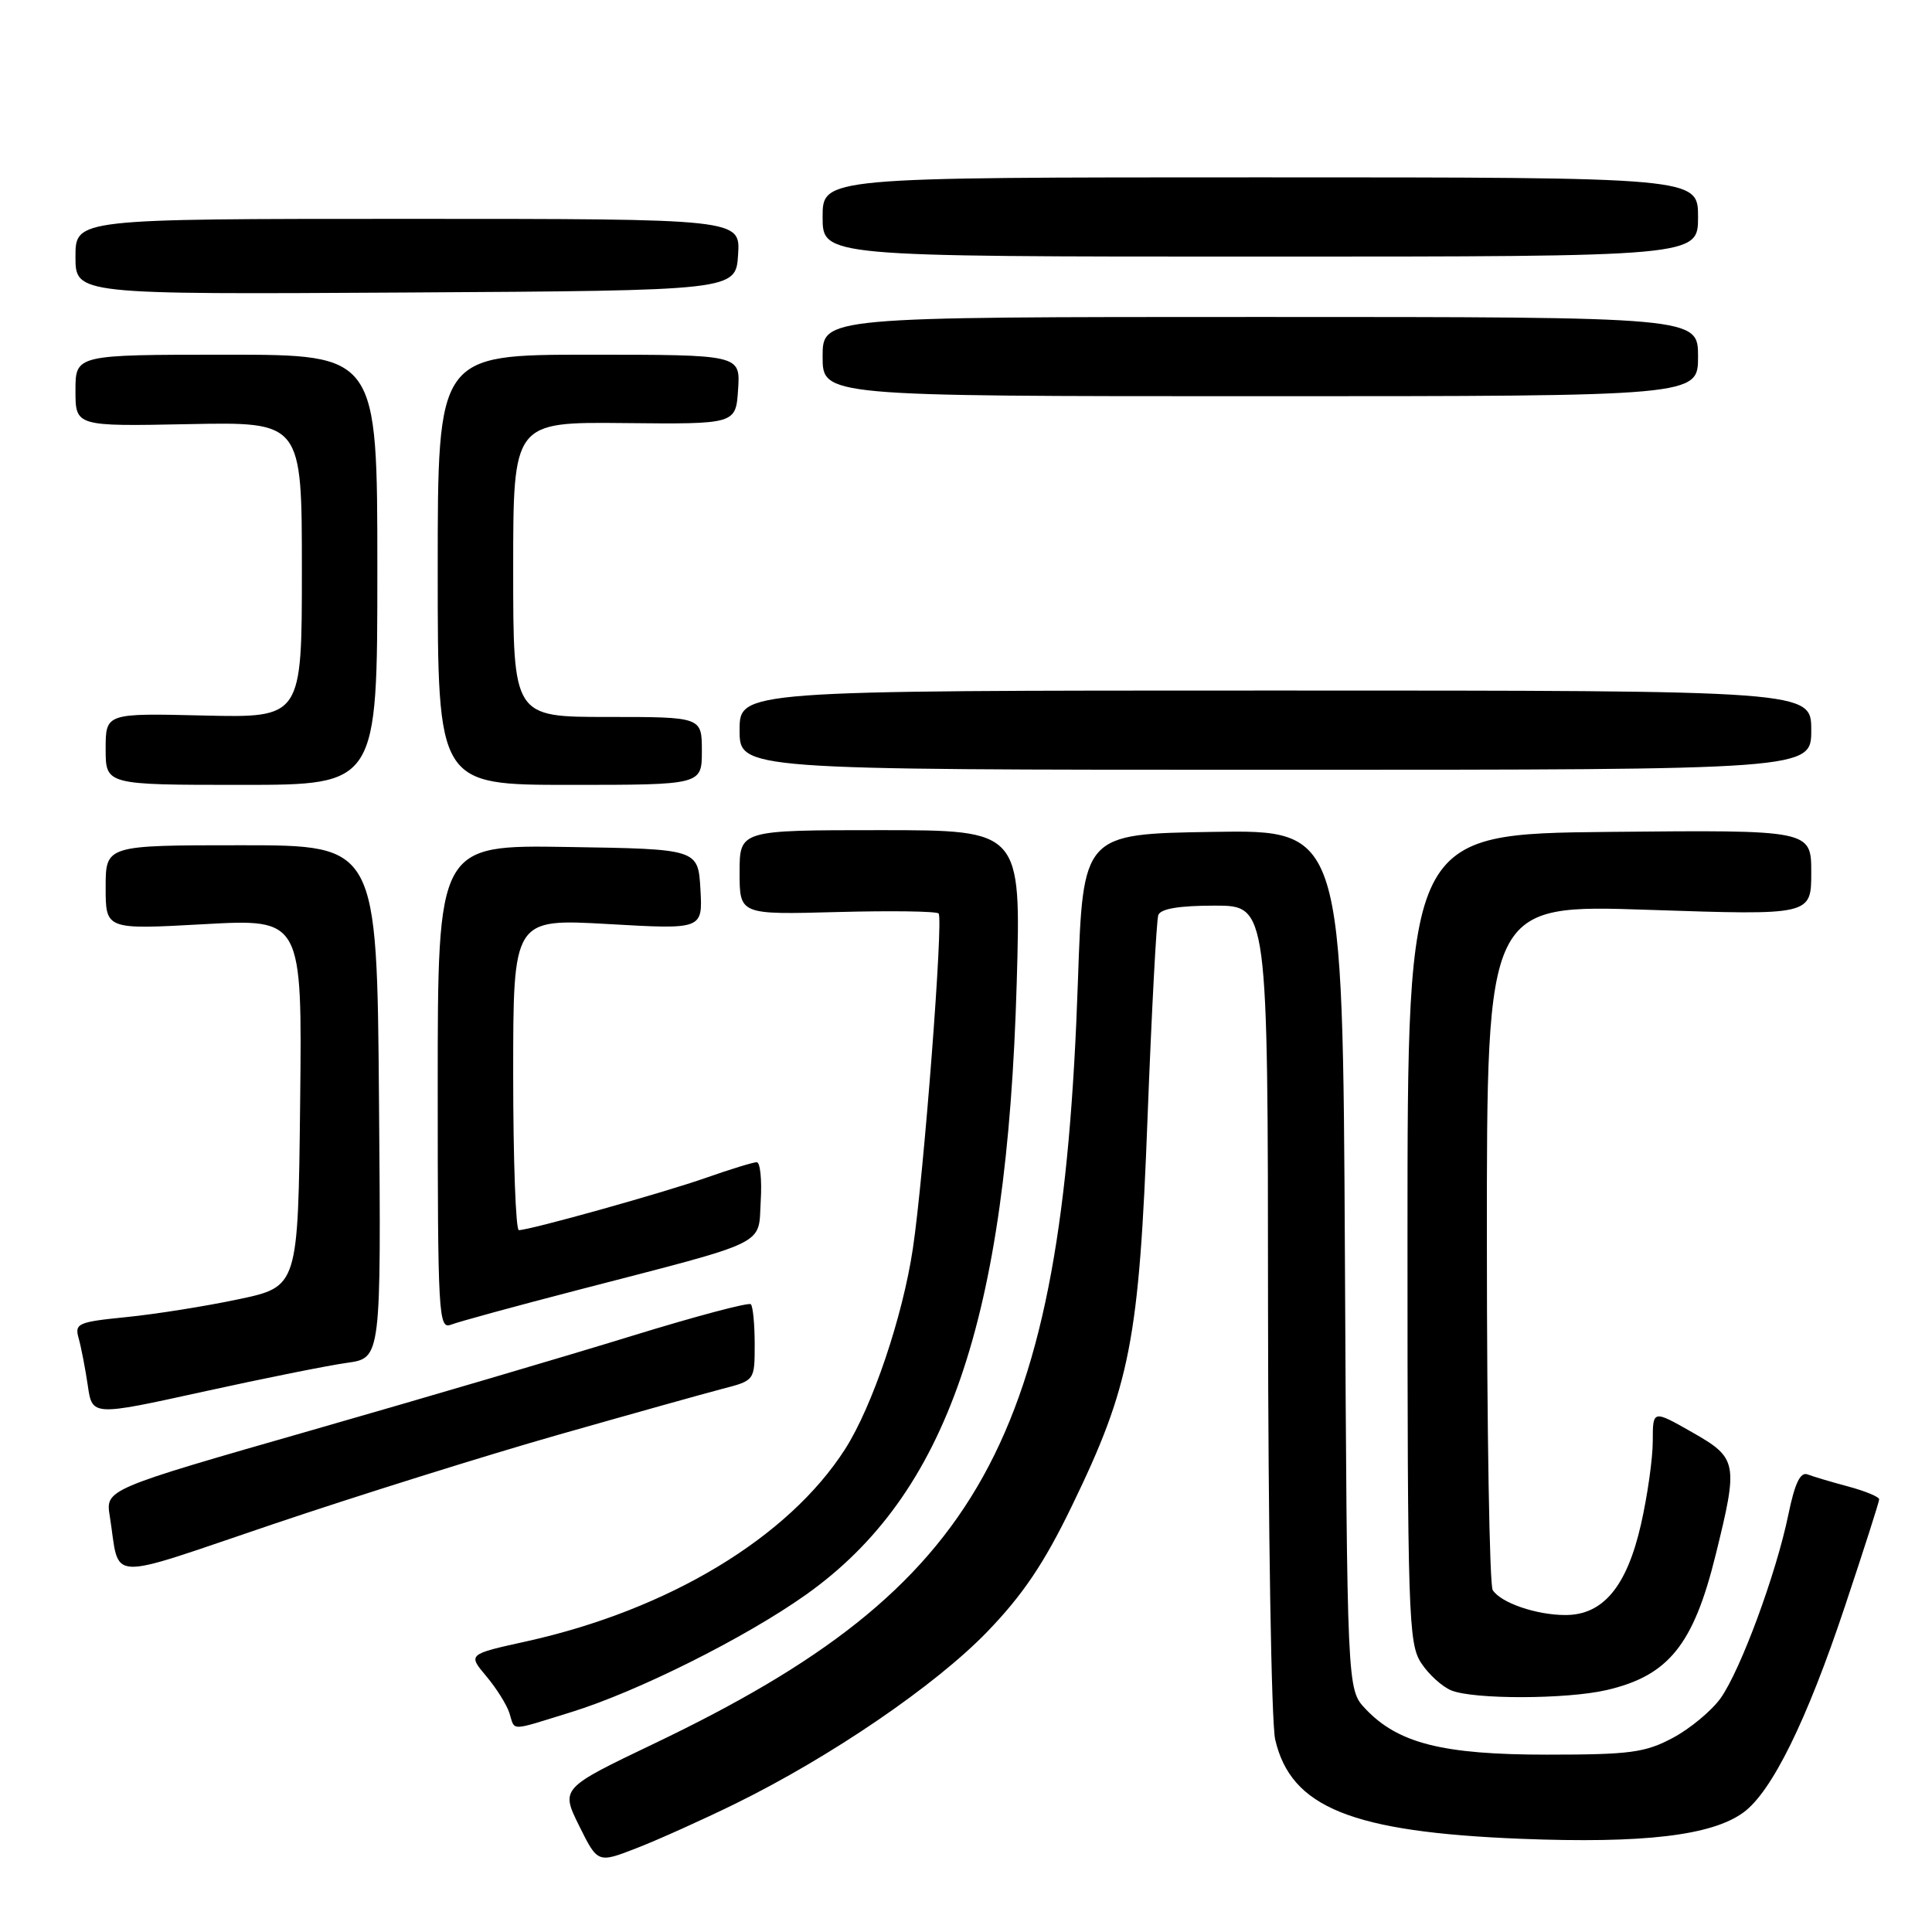 <?xml version="1.0" encoding="UTF-8" standalone="no"?>
<!DOCTYPE svg PUBLIC "-//W3C//DTD SVG 1.1//EN" "http://www.w3.org/Graphics/SVG/1.1/DTD/svg11.dtd" >
<svg xmlns="http://www.w3.org/2000/svg" xmlns:xlink="http://www.w3.org/1999/xlink" version="1.1" viewBox="0 0 256 256">
 <g >
 <path fill="currentColor"
d=" M 97.50 238.97 C 110.11 232.77 123.94 223.33 130.81 216.22 C 135.53 211.33 138.35 207.15 142.01 199.59 C 149.78 183.58 150.94 177.62 152.06 148.00 C 152.60 133.97 153.24 121.94 153.48 121.25 C 153.79 120.41 156.25 120.00 160.97 120.00 C 168.00 120.00 168.00 120.00 168.02 173.25 C 168.04 202.54 168.46 228.30 168.97 230.50 C 171.05 239.50 179.10 242.75 201.50 243.65 C 217.78 244.29 226.79 243.23 231.00 240.17 C 234.76 237.44 239.39 228.05 244.45 212.88 C 246.95 205.39 249.00 199.00 249.00 198.67 C 249.00 198.34 247.17 197.58 244.94 196.98 C 242.70 196.38 240.27 195.66 239.52 195.37 C 238.56 195.00 237.83 196.50 236.97 200.68 C 235.36 208.51 230.64 221.29 227.99 225.02 C 226.80 226.68 223.96 229.05 221.67 230.27 C 218.00 232.23 216.01 232.50 205.00 232.50 C 191.14 232.50 185.23 231.00 180.90 226.40 C 178.50 223.84 178.50 223.84 178.21 166.90 C 177.92 109.95 177.92 109.95 160.71 110.23 C 143.50 110.50 143.50 110.50 142.83 130.00 C 140.75 191.09 130.11 210.26 86.77 230.99 C 74.29 236.96 74.29 236.96 76.74 241.93 C 79.20 246.89 79.20 246.89 84.35 244.89 C 87.18 243.79 93.10 241.13 97.50 238.97 Z  M 75.64 226.88 C 84.44 224.17 98.75 217.01 106.79 211.31 C 125.50 198.03 133.43 175.00 134.72 130.25 C 135.30 110.00 135.30 110.00 116.65 110.00 C 98.00 110.00 98.00 110.00 98.00 115.60 C 98.00 121.20 98.00 121.20 110.92 120.85 C 118.02 120.66 124.08 120.74 124.37 121.04 C 125.03 121.69 122.41 155.75 120.96 165.44 C 119.61 174.48 115.60 186.35 111.99 192.00 C 104.49 203.73 88.61 213.31 69.75 217.49 C 61.99 219.20 61.99 219.20 64.43 222.10 C 65.77 223.69 67.15 225.89 67.50 226.99 C 68.27 229.42 67.39 229.43 75.64 226.88 Z  M 212.85 223.95 C 221.09 222.05 224.40 217.95 227.34 206.00 C 230.35 193.82 230.23 193.21 224.25 189.80 C 219.00 186.81 219.00 186.81 219.00 190.96 C 219.00 193.24 218.30 198.20 217.44 201.98 C 215.56 210.23 212.42 214.00 207.43 214.00 C 203.57 214.00 198.86 212.38 197.79 210.69 C 197.37 210.03 197.02 189.33 197.02 164.67 C 197.00 119.83 197.00 119.83 218.50 120.56 C 240.00 121.28 240.00 121.28 240.00 115.62 C 240.00 109.97 240.00 109.97 213.25 110.23 C 186.50 110.50 186.50 110.50 186.50 164.05 C 186.50 214.01 186.62 217.77 188.31 220.35 C 189.30 221.87 191.10 223.50 192.31 223.99 C 195.30 225.20 207.54 225.17 212.85 223.95 Z  M 74.00 190.11 C 83.62 187.37 93.41 184.63 95.75 184.02 C 100.00 182.92 100.00 182.92 100.00 178.13 C 100.00 175.49 99.77 173.10 99.49 172.82 C 99.21 172.54 92.12 174.43 83.74 177.01 C 75.36 179.60 56.23 185.23 41.24 189.53 C 13.97 197.35 13.97 197.35 14.55 200.92 C 15.95 209.71 13.57 209.60 36.24 201.94 C 47.38 198.18 64.38 192.85 74.00 190.11 Z  M 46.00 180.58 C 50.50 179.95 50.50 179.95 50.22 145.98 C 49.95 112.00 49.95 112.00 31.97 112.00 C 14.00 112.00 14.00 112.00 14.00 117.59 C 14.00 123.18 14.00 123.18 27.02 122.46 C 40.04 121.74 40.04 121.74 39.77 146.12 C 39.50 170.49 39.50 170.49 31.60 172.16 C 27.26 173.08 20.58 174.14 16.76 174.52 C 10.29 175.17 9.86 175.36 10.43 177.36 C 10.76 178.54 11.30 181.33 11.63 183.57 C 12.22 187.64 12.22 187.64 26.86 184.42 C 34.91 182.65 43.52 180.92 46.00 180.58 Z  M 76.50 170.95 C 102.22 164.28 100.45 165.14 100.80 159.14 C 100.97 156.31 100.73 154.00 100.27 154.00 C 99.81 154.00 96.80 154.92 93.59 156.05 C 87.88 158.06 70.24 162.99 68.75 163.00 C 68.34 163.00 68.00 153.71 68.00 142.36 C 68.00 121.73 68.00 121.73 80.56 122.44 C 93.11 123.16 93.11 123.16 92.81 117.83 C 92.50 112.50 92.50 112.50 75.25 112.23 C 58.00 111.95 58.00 111.95 58.00 144.08 C 58.00 174.28 58.11 176.17 59.75 175.53 C 60.71 175.15 68.25 173.09 76.50 170.95 Z  M 50.00 75.50 C 50.00 47.00 50.00 47.00 30.00 47.00 C 10.00 47.00 10.00 47.00 10.00 51.75 C 10.00 56.50 10.00 56.50 25.00 56.20 C 40.00 55.90 40.00 55.90 40.00 75.51 C 40.00 95.11 40.00 95.11 27.00 94.81 C 14.00 94.50 14.00 94.50 14.00 99.25 C 14.00 104.00 14.00 104.00 32.00 104.00 C 50.00 104.00 50.00 104.00 50.00 75.50 Z  M 93.00 99.50 C 93.00 95.00 93.00 95.00 80.50 95.00 C 68.00 95.00 68.00 95.00 68.00 75.45 C 68.00 55.91 68.00 55.91 82.75 56.06 C 97.50 56.21 97.50 56.21 97.80 51.61 C 98.11 47.00 98.11 47.00 78.05 47.00 C 58.00 47.00 58.00 47.00 58.00 75.50 C 58.00 104.00 58.00 104.00 75.50 104.00 C 93.00 104.00 93.00 104.00 93.00 99.50 Z  M 240.00 96.75 C 240.00 91.50 240.00 91.50 169.00 91.50 C 98.00 91.50 98.00 91.50 98.00 96.75 C 98.00 102.00 98.00 102.00 169.00 102.00 C 240.00 102.00 240.00 102.00 240.00 96.75 Z  M 225.00 47.25 C 225.00 42.00 225.00 42.00 167.00 42.00 C 109.00 42.00 109.00 42.00 109.00 47.25 C 109.00 52.50 109.00 52.50 167.00 52.50 C 225.00 52.50 225.00 52.50 225.00 47.25 Z  M 97.80 33.75 C 98.11 29.00 98.11 29.00 54.05 29.00 C 10.00 29.00 10.00 29.00 10.00 34.01 C 10.00 39.02 10.00 39.02 53.75 38.76 C 97.50 38.50 97.50 38.50 97.80 33.75 Z  M 225.00 28.75 C 225.00 23.50 225.00 23.50 167.00 23.50 C 109.00 23.50 109.00 23.50 109.00 28.75 C 109.00 34.00 109.00 34.00 167.00 34.00 C 225.00 34.00 225.00 34.00 225.00 28.75 Z "/>
</g>
</svg>